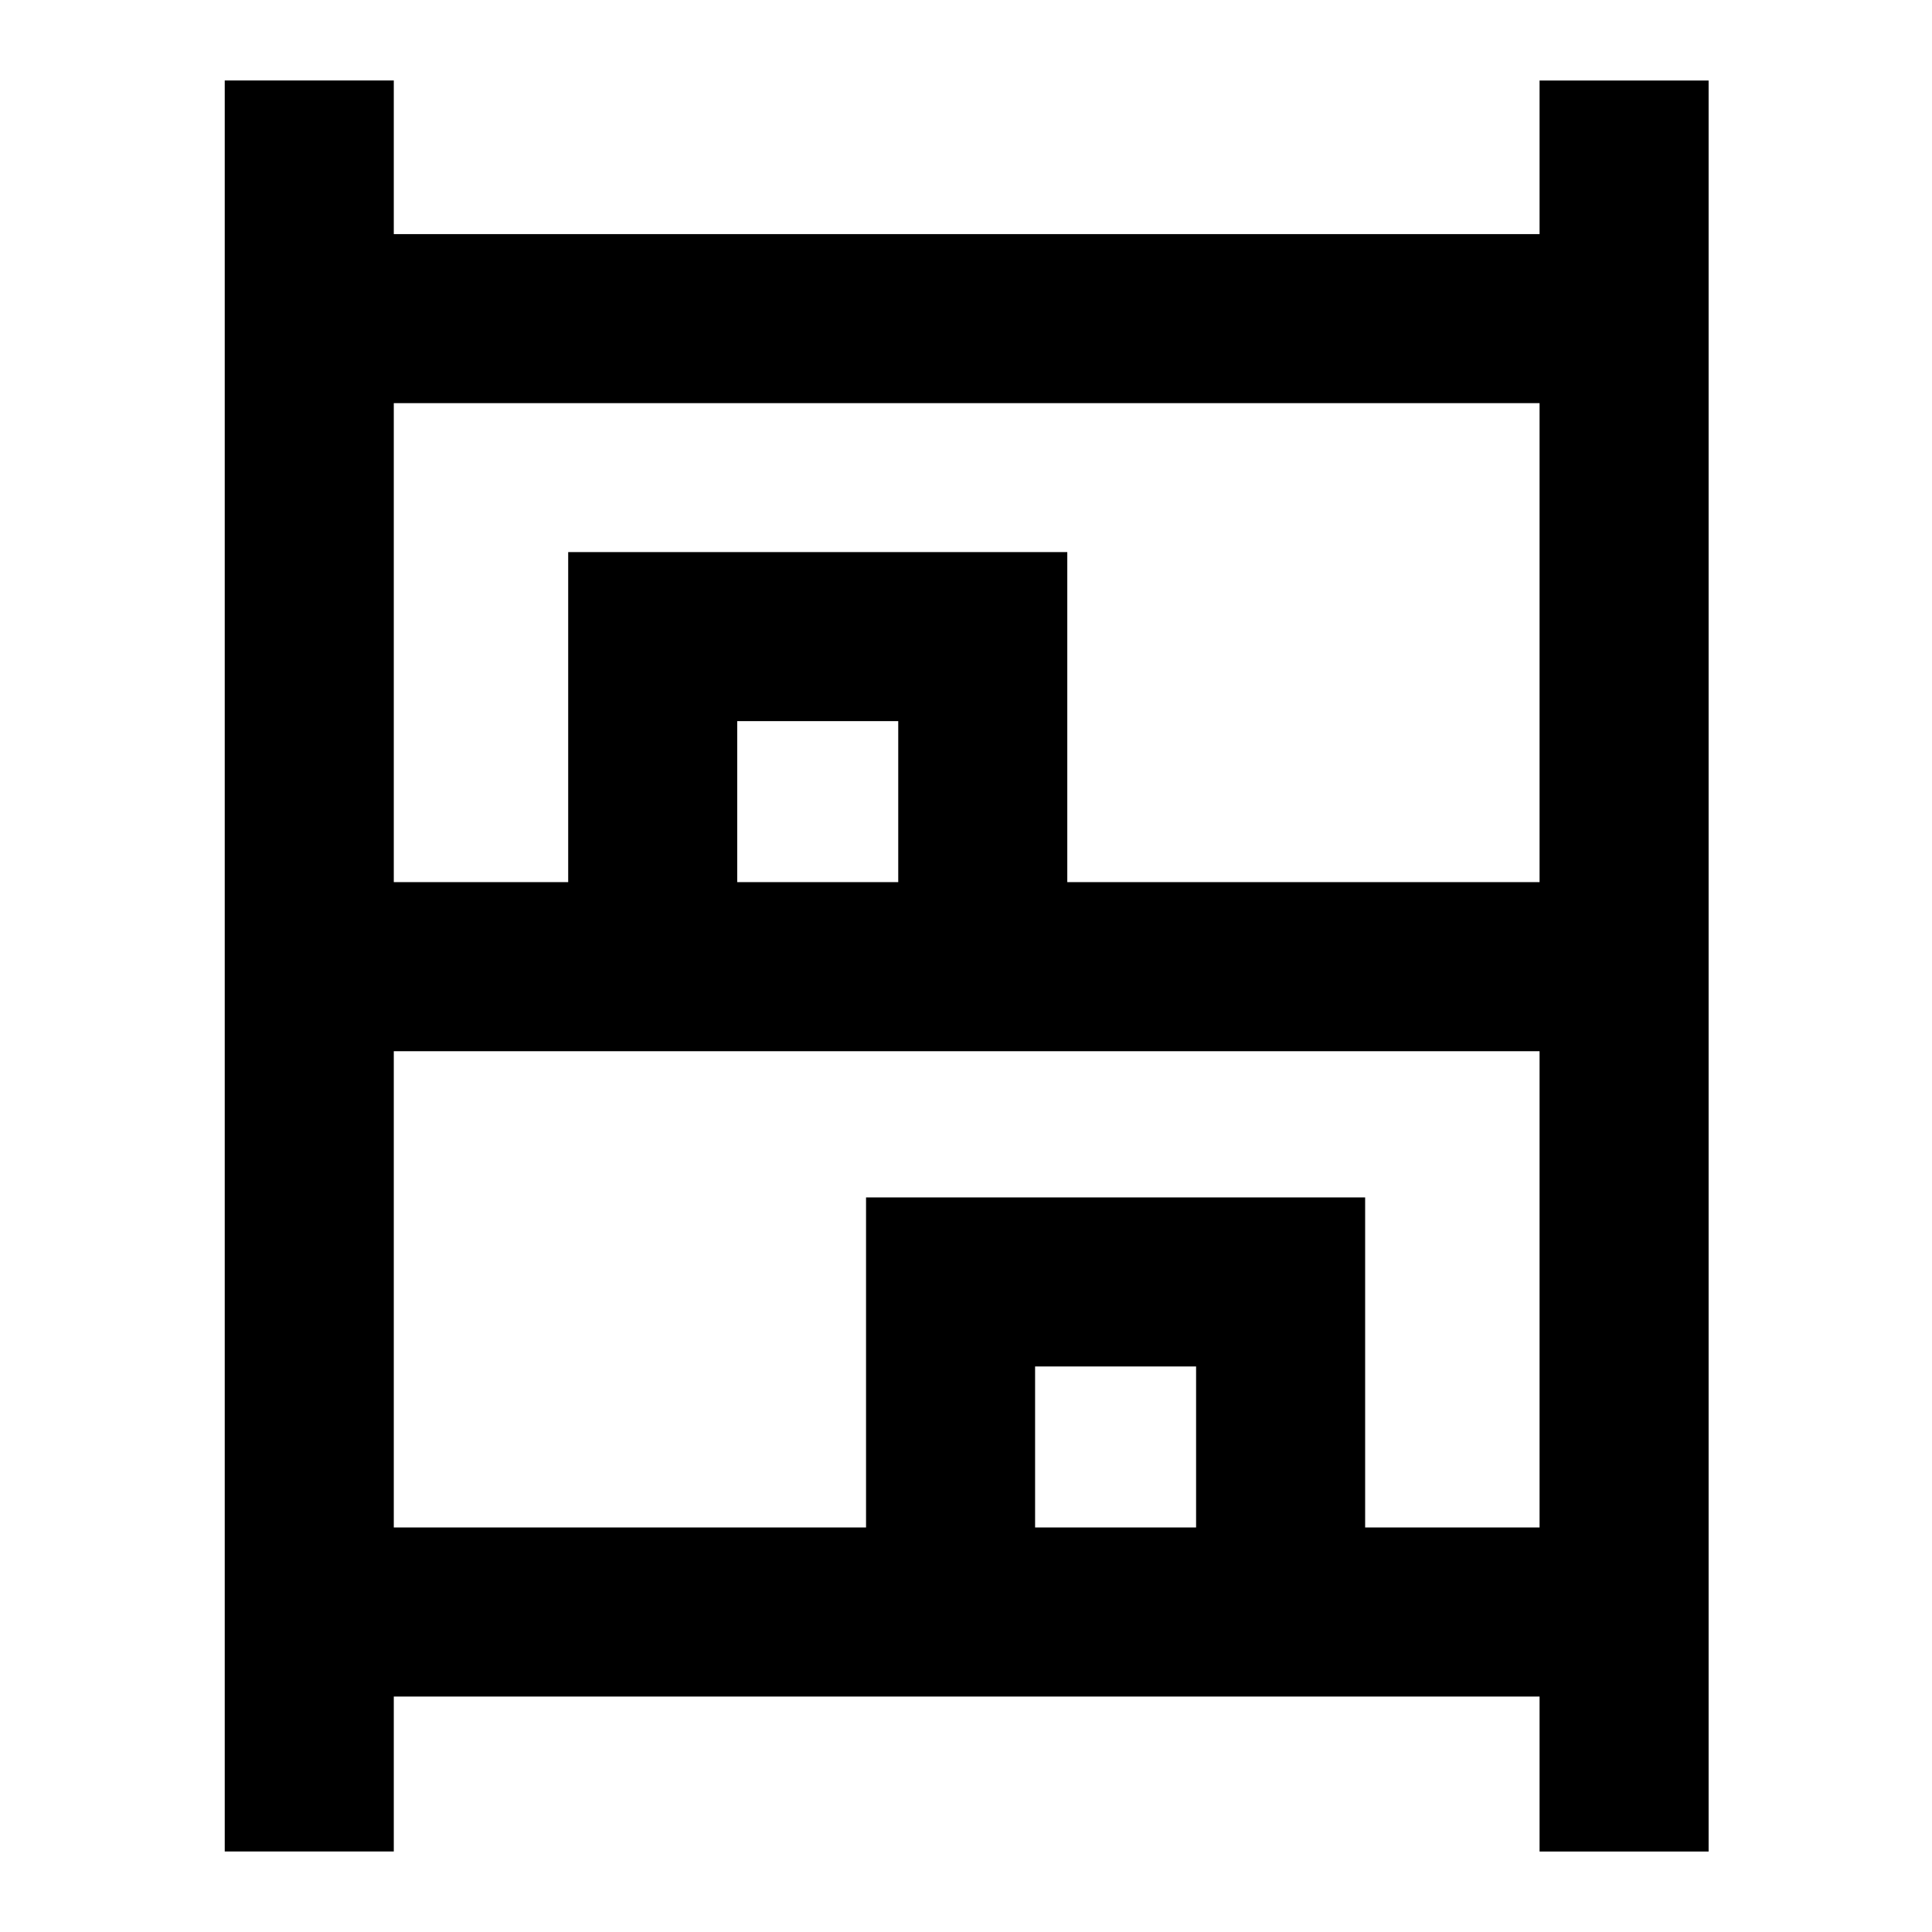 <svg xmlns="http://www.w3.org/2000/svg" height="40" viewBox="0 -960 960 960" width="40"><path d="M111.67-40v-880h84v76.33H765V-920h84v880h-84v-77H195.67v77h-84Zm84-481.67h86.66v-164h248v164H765v-238H195.67v238Zm0 320.67h234.66v-164h248v164H765v-236.67H195.67V-201Zm170.66-320.67h80v-80h-80v80Zm148 320.67h80v-80h-80v80Zm-148-320.67h80-80Zm148 320.67h80-80Z"/></svg>